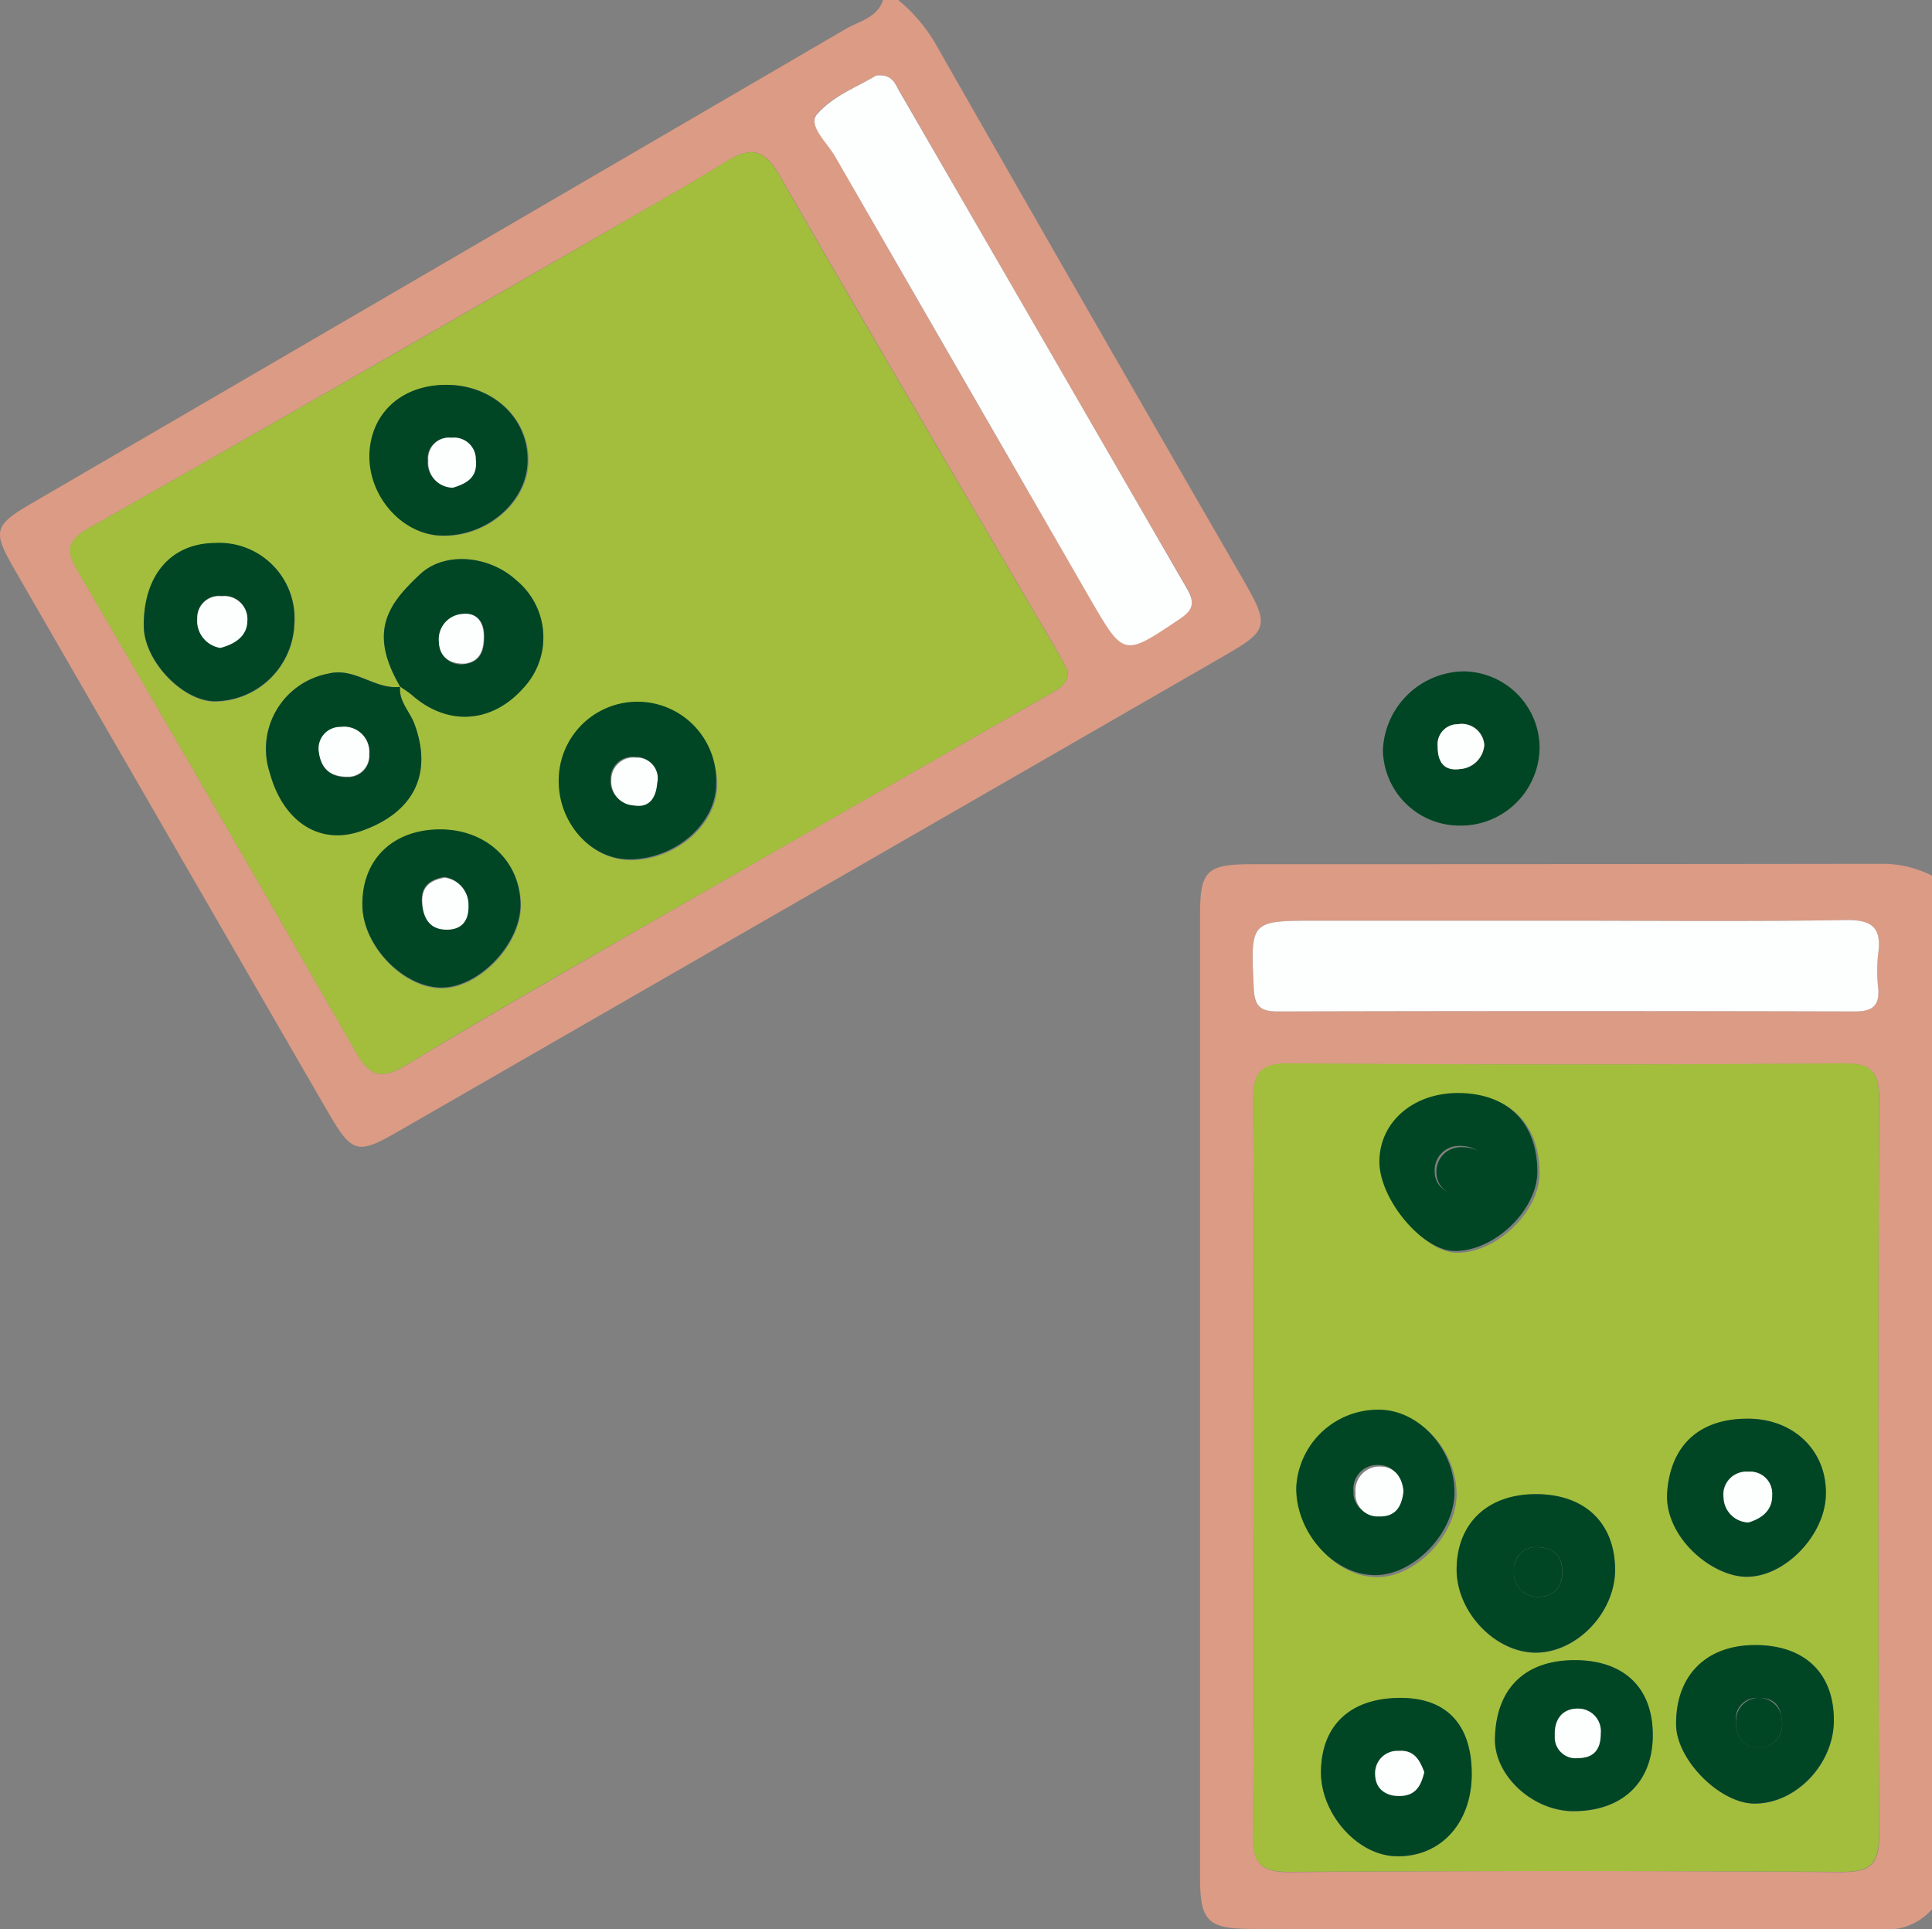 <svg xmlns="http://www.w3.org/2000/svg" width="180.028" height="179.772" viewBox="0 0 180.028 179.772">
  <rect x="0" y="0" width="180.028" height="179.772" fill="#808080" stroke="none"/>
  <g id="img30" transform="translate(-107.954 -229.89)">
    <path id="Trazado_123925" data-name="Trazado 123925" d="M414.706,498.994a5.538,5.538,0,0,1-4.646,1.875c-19.552-.047-39.1,0-58.652-.038-4.219,0-4.908-.7-4.908-4.875V406.422c0-4.219.577-4.8,4.927-4.8q29.321,0,58.647-.037a10.143,10.143,0,0,1,4.631,1.106Zm-63.223-41.125c0,11.353.075,22.707-.052,34.061-.028,2.653.553,3.638,3.459,3.614q25.637-.211,51.264,0c2.625,0,3.652-.516,3.633-3.441q-.183-34.22,0-68.468c0-2.531-.558-3.455-3.281-3.431q-25.806.178-51.616,0c-2.944-.023-3.464,1.022-3.441,3.638C351.553,435.162,351.483,446.516,351.483,457.869Zm29.12-50.983H357.4c-6.263,0-6.2,0-5.906,6.239.075,1.65.53,2.222,2.217,2.217q26.888-.07,53.782,0c1.688,0,2.344-.553,2.189-2.222a13.692,13.692,0,0,1,0-3.159c.347-2.466-.6-3.178-3.08-3.136C397.942,406.975,389.27,406.886,380.6,406.886Z" transform="translate(-126.724 -91.208)" fill="#db9b85"/>
    <path id="Trazado_123926" data-name="Trazado 123926" d="M191.65,229.89a15.043,15.043,0,0,1,3.684,4.444q14.166,24.845,28.482,49.6c2.447,4.256,2.344,4.688-1.791,7.069q-38.462,22.154-76.934,44.294c-3.83,2.208-4.313,2.091-6.563-1.767q-14.583-25.21-29.139-50.439c-2.208-3.825-2.086-4.219,1.875-6.511q37.754-21.98,75.495-43.989c1.247-.727,2.93-1.031,3.483-2.7Zm15.811,62.552c-.333-.642-.633-1.28-.984-1.875-8.639-14.757-17.344-29.462-25.857-44.3-1.467-2.564-2.761-2.7-4.95-1.35-2.48,1.533-5,3-7.533,4.449-17.283,9.933-34.557,19.89-51.892,29.729-1.875,1.073-2.213,1.973-1.153,3.792q13.125,22.529,26.087,45.128c1.28,2.231,2.438,2.438,4.6,1.134,7.163-4.317,14.424-8.475,21.676-12.657q19.219-11.025,38.439-22C206.665,294.041,207.513,293.581,207.462,292.442Zm-17.855-55.516c-1.683,1.022-4.036,1.875-5.508,3.544-.938,1.031.938,2.649,1.645,3.91q11.841,20.663,23.785,41.251c3.15,5.447,3.127,5.41,8.367,1.875,1.252-.839,1.406-1.519.661-2.813q-13.449-23.171-26.832-46.408C191.336,237.643,191.06,236.771,189.606,236.926Z" transform="translate(0 0)" fill="#db9b85"/>
    <path id="Trazado_123927" data-name="Trazado 123927" d="M397.452,370.395a7.346,7.346,0,0,1-7.378,7.317,7.158,7.158,0,0,1-7.224-7.031,7.659,7.659,0,0,1,7.453-7.341A7.158,7.158,0,0,1,397.452,370.395Zm-5.156-.187a2.094,2.094,0,0,0-2.452-1.95,1.864,1.864,0,0,0-1.875,2.077c0,1.317.5,2.344,2.081,2.1a2.428,2.428,0,0,0,2.245-2.227Z" transform="translate(-146.034 -70.893)" fill="#004624"/>
    <path id="Trazado_123928" data-name="Trazado 123928" d="M357.049,478.938c0-11.354.07-22.707-.052-34.061,0-2.616.5-3.661,3.441-3.638q25.782.22,51.616,0c2.728,0,3.281.9,3.281,3.431q-.131,34.22,0,68.468c0,2.925-1.008,3.455-3.633,3.441q-25.63-.148-51.264,0c-2.906.023-3.488-.938-3.459-3.614C357.124,501.645,357.049,490.291,357.049,478.938Zm4.158,2c-.047,4.261,3.563,8.232,7.439,8.185,3.549-.042,7.261-3.9,7.327-7.617.075-4.036-3.216-7.749-6.933-7.824A7.637,7.637,0,0,0,361.207,480.935Zm22.135.469c-4.486,0-7.346,2.724-7.369,7,0,3.984,3.6,7.791,7.392,7.767,3.863,0,7.435-3.816,7.374-7.828-.066-4.336-2.864-6.956-7.4-6.956Zm20.452,14.063c-4.589,0-7.444,2.878-7.364,7.449.056,3.253,4.06,7.285,7.271,7.317,3.886.038,7.444-3.68,7.43-7.767-.009-4.416-2.728-7-7.336-7.017Zm-.642-21.094c-4.631-.023-7.228,2.545-7.556,6.821-.3,3.97,3.75,7.571,6.957,7.885,3.656.356,7.65-3.6,7.824-7.472.188-4.144-2.888-7.224-7.224-7.252Zm-26.874-30.235c-4.153,0-7.252,2.691-7.308,6.319-.056,3.525,3.961,8.377,6.98,8.438,3.722.061,7.782-3.83,7.758-7.439-.028-4.613-2.813-7.341-7.43-7.336Zm1.106,63.349c0-4.589-2.32-7.083-6.6-7.1-4.66,0-7.4,2.5-7.449,6.853-.047,3.886,3.314,7.744,6.881,7.894,4.181.155,7.163-3.028,7.167-7.669Zm9.652-10.613c-4.688,0-7.4,2.634-7.5,7.317-.061,3.441,3.53,6.75,7.317,6.75,4.528,0,7.35-2.667,7.388-6.989.056-4.463-2.6-7.069-7.2-7.1Z" transform="translate(-132.29 -112.276)" fill="#a3be3c"/>
    <path id="Trazado_123929" data-name="Trazado 123929" d="M386.158,412.829c8.667,0,17.344.089,26.007-.061,2.48-.042,3.427.67,3.08,3.136a13.693,13.693,0,0,0,0,3.159c.15,1.669-.5,2.227-2.189,2.222q-26.893-.07-53.782,0c-1.688,0-2.142-.567-2.217-2.217-.291-6.244-.356-6.239,5.906-6.239Z" transform="translate(-132.279 -97.15)" fill="#fdfefe"/>
    <path id="Trazado_123930" data-name="Trazado 123930" d="M214.849,308.522c.052,1.139-.8,1.6-1.584,2.053q-19.219,11.011-38.439,22c-7.252,4.167-14.532,8.325-21.676,12.657-2.166,1.3-3.324,1.1-4.6-1.134Q135.6,321.478,122.46,298.973c-1.059-1.819-.741-2.719,1.153-3.792q26.017-14.766,51.892-29.729c2.531-1.453,5.053-2.916,7.533-4.449,2.189-1.345,3.483-1.214,4.95,1.35,8.494,14.841,17.218,29.532,25.857,44.3C214.216,307.242,214.516,307.9,214.849,308.522Zm-62.205,1.444c-2.344.3-4.219-1.875-6.717-1.228a7.134,7.134,0,0,0-5.447,9.249c1.242,4.542,4.617,6.731,8.4,5.452,4.974-1.678,6.806-5.306,5.091-9.971-.436-1.181-1.486-2.128-1.355-3.53.375.272.783.511,1.13.816,3.324,2.906,7.458,2.625,10.4-.717a6.892,6.892,0,0,0-.689-9.989c-2.5-2.306-6.656-2.738-8.972-.572-2.967,2.77-4.875,5.33-1.847,10.491Zm3.75,13.35c-4.435,0-7.317,2.836-7.271,7.107.042,3.675,3.7,7.542,7.242,7.65s7.566-4.046,7.524-7.8c-.056-4.046-3.22-6.98-7.5-6.961Zm17.682,2.813c4.308,0,8.133-3.361,8.1-7.088-.047-4.149-3.591-7.744-7.538-7.65a7.73,7.73,0,0,0-7.163,7.252c-.1,4.008,2.963,7.477,6.6,7.472Zm-16.922-44.284c-4.285-.08-7.289,2.634-7.327,6.614-.042,3.867,3.084,7.346,6.694,7.449,4.219.127,8.016-3.131,8.072-6.957.047-3.952-3.2-7.046-7.449-7.121ZM142.8,304a7.025,7.025,0,0,0-7.453-7.4c-4.1.037-6.661,3.038-6.614,7.753.028,3.178,3.506,6.9,6.539,7.008a7.516,7.516,0,0,0,7.519-7.378Z" transform="translate(-7.387 -16.08)" fill="#a3be3c"/>
    <path id="Trazado_123931" data-name="Trazado 123931" d="M275.611,244.88c1.453-.155,1.73.717,2.119,1.406l26.832,46.408c.755,1.3.591,1.978-.661,2.813-5.241,3.525-5.217,3.563-8.367-1.875q-11.9-20.626-23.785-41.251c-.727-1.261-2.569-2.878-1.645-3.91C271.575,246.769,273.928,245.9,275.611,244.88Z" transform="translate(-86.004 -7.953)" fill="#fdfefe"/>
    <path id="Trazado_123932" data-name="Trazado 123932" d="M398.075,375.779a2.428,2.428,0,0,1-2.264,2.231c-1.58.225-2.086-.788-2.081-2.1a1.875,1.875,0,0,1,1.875-2.077A2.112,2.112,0,0,1,398.075,375.779Z" transform="translate(-151.814 -76.46)" fill="#fdfefe"/>
    <path id="Trazado_123933" data-name="Trazado 123933" d="M365.619,517.345a7.633,7.633,0,0,1,7.824-7.247c3.708.075,6.994,3.783,6.919,7.814-.066,3.708-3.774,7.561-7.313,7.6C369.177,525.563,365.573,521.6,365.619,517.345Zm9.8.188c-.122-1.369-.872-2.288-2.147-2.283a2.217,2.217,0,0,0-2.316,2.438,2.063,2.063,0,0,0,2.156,2.194c1.622.037,2.152-.994,2.306-2.33Z" transform="translate(-136.88 -148.855)" fill="#004624"/>
    <path id="Trazado_123934" data-name="Trazado 123934" d="M404.869,526.88c4.533,0,7.332,2.62,7.4,6.938.061,4.013-3.511,7.8-7.374,7.828-3.792,0-7.411-3.783-7.392-7.768C397.523,529.6,400.383,526.885,404.869,526.88Zm-.178,4.941a2.053,2.053,0,0,0-1.847,2.217,2.217,2.217,0,0,0,2.391,2.414c1.453-.056,2.222-1.083,2.1-2.625C407.208,532.416,406.4,531.793,404.691,531.821Z" transform="translate(-153.817 -157.771)" fill="#004624"/>
    <path id="Trazado_123935" data-name="Trazado 123935" d="M448.5,556.88c4.608,0,7.327,2.6,7.336,7,0,4.088-3.544,7.8-7.43,7.767-3.211-.033-7.214-4.064-7.271-7.317C441.073,559.749,443.914,556.871,448.5,556.88Zm2.489,7.031c-.089-1.355-.741-2.147-2.184-2.1a1.944,1.944,0,0,0-2.091,2.222c0,1.566.891,2.517,2.344,2.377a2.113,2.113,0,0,0,1.931-2.48Z" transform="translate(-176.998 -173.708)" fill="#004624"/>
    <path id="Trazado_123936" data-name="Trazado 123936" d="M446.9,511.88c4.336.028,7.411,3.108,7.224,7.233-.173,3.872-4.167,7.828-7.824,7.472-3.206-.314-7.257-3.914-6.956-7.885C439.67,514.425,442.267,511.856,446.9,511.88Zm0,9.671c1.219-.37,2.255-1.106,2.2-2.592a2.052,2.052,0,0,0-2.222-2.133,2.128,2.128,0,0,0-2.3,2.419,2.428,2.428,0,0,0,2.334,2.306Z" transform="translate(-176.036 -149.802)" fill="#004624"/>
    <path id="Trazado_123937" data-name="Trazado 123937" d="M389.448,447.15c4.617,0,7.392,2.719,7.421,7.294.023,3.6-4.031,7.5-7.749,7.425-3.014-.052-7.031-4.889-6.971-8.41C382.205,449.836,385.3,447.159,389.448,447.15Zm.1,4.927a2.264,2.264,0,0,0-2.245,2.4,2.012,2.012,0,0,0,2.344,2.006c1.341-.084,2.419-.769,2.344-2.391C391.871,452.7,391.056,452.067,389.546,452.077Z" transform="translate(-145.661 -115.416)" fill="#004624"/>
    <path id="Trazado_123938" data-name="Trazado 123938" d="M384.588,574.477c0,4.641-2.986,7.824-7.167,7.65-3.567-.15-6.928-4.008-6.882-7.894.052-4.35,2.789-6.867,7.449-6.853C382.268,567.394,384.588,569.888,384.588,574.477Zm-4.425-.173c-.417-1.106-.938-2.091-2.4-1.983a2.085,2.085,0,0,0-2.175,2.194,2.014,2.014,0,0,0,2.306,2C379.357,576.507,379.859,575.565,380.163,574.3Z" transform="translate(-139.494 -179.286)" fill="#004624"/>
    <path id="Trazado_123939" data-name="Trazado 123939" d="M412.615,559.88c4.6.028,7.261,2.634,7.219,7.078-.037,4.322-2.859,6.994-7.388,6.989-3.788,0-7.378-3.309-7.317-6.75C405.214,562.514,407.932,559.856,412.615,559.88Zm2.344,6.858a2.109,2.109,0,0,0-2.067-2.344c-1.467-.033-2.274.984-2.2,2.531A1.955,1.955,0,0,0,412.934,569c1.509-.023,2.039-.909,2.044-2.259Z" transform="translate(-157.869 -175.302)" fill="#004624"/>
    <path id="Trazado_123940" data-name="Trazado 123940" d="M173.358,364.861c-.131,1.406.938,2.344,1.355,3.53,1.716,4.664-.117,8.292-5.091,9.971-3.788,1.28-7.163-.909-8.4-5.452a7.134,7.134,0,0,1,5.447-9.249c2.489-.623,4.355,1.533,6.717,1.228ZM168.75,373.3a1.983,1.983,0,0,0,1.758-2.124,2.332,2.332,0,0,0-2.653-2.517A2.02,2.02,0,0,0,165.815,371c.169,1.3.839,2.424,2.934,2.311Z" transform="translate(-28.125 -71.003)" fill="#004624"/>
    <path id="Trazado_123941" data-name="Trazado 123941" d="M187.217,394.74c4.28,0,7.435,2.916,7.5,6.952.047,3.75-3.961,7.894-7.5,7.786s-7.186-3.975-7.228-7.641C179.913,397.571,182.806,394.759,187.217,394.74Zm.389,4.435c-1.369.244-2.166.886-2.077,2.344s.708,2.5,2.274,2.5c1.406,0,2.058-.82,2.02-2.241a2.543,2.543,0,0,0-2.217-2.606Z" transform="translate(-38.266 -87.574)" fill="#004624"/>
    <path id="Trazado_123942" data-name="Trazado 123942" d="M225.6,384.028c-3.628,0-6.685-3.455-6.591-7.472a7.339,7.339,0,1,1,14.672.394C233.717,380.676,229.9,384.018,225.6,384.028Zm2.513-7.177a1.938,1.938,0,0,0-1.974-2.367,2.058,2.058,0,0,0-2.3,2.109,2.195,2.195,0,0,0,2.124,2.344C227.441,379.2,228,378.173,228.111,376.851Z" transform="translate(-58.994 -74.068)" fill="#004624"/>
    <path id="Trazado_123943" data-name="Trazado 123943" d="M185.793,352.921c-3.028-5.156-1.12-7.721,1.847-10.491,2.316-2.166,6.474-1.734,8.972.572a6.892,6.892,0,0,1,.689,9.989c-2.944,3.342-7.078,3.624-10.4.717-.347-.3-.755-.544-1.13-.816Zm6.028-2.119c1.519-.206,1.833-1.364,1.791-2.738-.033-1.228-.713-2.03-1.931-1.9a2.367,2.367,0,0,0-2.25,2.592A2.018,2.018,0,0,0,191.822,350.8Z" transform="translate(-40.537 -59.035)" fill="#004624"/>
    <path id="Trazado_123944" data-name="Trazado 123944" d="M188.7,306.388c4.242.075,7.5,3.164,7.421,7.092-.052,3.82-3.825,7.074-8.058,6.947-3.6-.1-6.722-3.577-6.685-7.439C181.441,309.018,184.441,306.308,188.7,306.388Zm.4,9.563c1.3-.366,2.311-.97,2.128-2.6a2.033,2.033,0,0,0-2.264-2.039,1.958,1.958,0,0,0-2.156,2.119,2.345,2.345,0,0,0,2.311,2.517Z" transform="translate(-39.006 -40.637)" fill="#004624"/>
    <path id="Trazado_123945" data-name="Trazado 123945" d="M150.565,345.207a7.473,7.473,0,0,1-7.5,7.355c-3.024-.1-6.5-3.825-6.525-6.994-.047-4.711,2.508-7.707,6.6-7.749A7.011,7.011,0,0,1,150.565,345.207Zm-6.9,2.344c1.317-.347,2.47-1.045,2.513-2.461a2.155,2.155,0,0,0-2.4-2.344,2.016,2.016,0,0,0-2.259,2.067,2.547,2.547,0,0,0,2.147,2.742Z" transform="translate(-15.185 -57.336)" fill="#004624"/>
    <path id="Trazado_123946" data-name="Trazado 123946" d="M381.865,523.709c-.15,1.359-.684,2.4-2.311,2.344a2.062,2.062,0,0,1-2.156-2.2,2.227,2.227,0,0,1,2.32-2.447C380.993,521.421,381.743,522.34,381.865,523.709Z" transform="translate(-143.131 -154.863)" fill="#fdfefe"/>
    <path id="Trazado_123947" data-name="Trazado 123947" d="M410.736,537.419c1.711-.028,2.517.6,2.634,2.006.127,1.542-.642,2.569-2.1,2.625a2.217,2.217,0,0,1-2.386-2.414A2.075,2.075,0,0,1,410.736,537.419Z" transform="translate(-159.862 -163.369)" fill="#004624"/>
    <path id="Trazado_123948" data-name="Trazado 123948" d="M457.315,569.538a2.147,2.147,0,0,1-1.931,2.5c-1.453.141-2.344-.811-2.344-2.377a2.139,2.139,0,1,1,4.275-.122Z" transform="translate(-183.321 -179.316)" fill="#004624"/>
    <path id="Trazado_123949" data-name="Trazado 123949" d="M452.9,527.155a2.383,2.383,0,0,1-2.316-2.306,2.137,2.137,0,0,1,2.3-2.419,2.038,2.038,0,0,1,2.222,2.133C455.151,526.048,454.114,526.784,452.9,527.155Z" transform="translate(-182.015 -155.407)" fill="#fdfefe"/>
    <path id="Trazado_123950" data-name="Trazado 123950" d="M395.773,457.91c1.514,0,2.344.614,2.409,2.02.094,1.622-.938,2.3-2.344,2.391a2.036,2.036,0,0,1-2.344-2.006,2.259,2.259,0,0,1,2.278-2.4Z" transform="translate(-151.686 -121.132)" fill="#004624"/>
    <path id="Trazado_123951" data-name="Trazado 123951" d="M385.89,579.894c-.3,1.261-.806,2.2-2.264,2.213-1.383,0-2.288-.666-2.306-2a2.058,2.058,0,0,1,2.175-2.194C384.971,577.8,385.473,578.787,385.89,579.894Z" transform="translate(-145.221 -184.876)" fill="#fdfefe"/>
    <path id="Trazado_123952" data-name="Trazado 123952" d="M421.305,571.858c0,1.35-.558,2.236-2.03,2.264a1.949,1.949,0,0,1-2.241-2.072c-.075-1.547.731-2.564,2.2-2.531A2.1,2.1,0,0,1,421.305,571.858Z" transform="translate(-164.192 -180.422)" fill="#fdfefe"/>
    <path id="Trazado_123953" data-name="Trazado 123953" d="M174.233,379c-2.091.112-2.761-1.008-2.93-2.311a2.011,2.011,0,0,1,2.034-2.32,2.34,2.34,0,0,1,2.653,2.513A1.978,1.978,0,0,1,174.233,379Z" transform="translate(-33.64 -76.748)" fill="#fdfefe"/>
    <path id="Trazado_123954" data-name="Trazado 123954" d="M193.969,404.36a2.544,2.544,0,0,1,2.227,2.6c.037,1.406-.628,2.245-2.025,2.241-1.57,0-2.189-1.041-2.278-2.5S192.6,404.6,193.969,404.36Z" transform="translate(-44.587 -92.684)" fill="#fdfefe"/>
    <path id="Trazado_123955" data-name="Trazado 123955" d="M233.751,382.857c-.108,1.322-.68,2.344-2.152,2.1a2.212,2.212,0,0,1-2.123-2.344,2.06,2.06,0,0,1,2.3-2.109A1.921,1.921,0,0,1,233.751,382.857Z" transform="translate(-64.555 -80.013)" fill="#fdfefe"/>
    <path id="Trazado_123956" data-name="Trazado 123956" d="M197.569,356.532c-1.538.033-2.344-.736-2.391-2.048a2.372,2.372,0,0,1,2.25-2.588c1.214-.122,1.875.675,1.927,1.9C199.4,355.173,199.083,356.326,197.569,356.532Z" transform="translate(-46.331 -64.807)" fill="#fdfefe"/>
    <path id="Trazado_123957" data-name="Trazado 123957" d="M195.4,321.56a2.311,2.311,0,0,1-2.292-2.522,1.935,1.935,0,0,1,2.156-2.128,2.018,2.018,0,0,1,2.269,2.049C197.713,320.585,196.7,321.171,195.4,321.56Z" transform="translate(-45.238 -46.228)" fill="#fdfefe"/>
    <path id="Trazado_123958" data-name="Trazado 123958" d="M149.314,353.229a2.548,2.548,0,0,1-2.152-2.742,2.025,2.025,0,0,1,2.264-2.067,2.159,2.159,0,0,1,2.4,2.344C151.784,352.17,150.631,352.883,149.314,353.229Z" transform="translate(-20.825 -62.967)" fill="#fdfefe"/>
  </g>
</svg>
